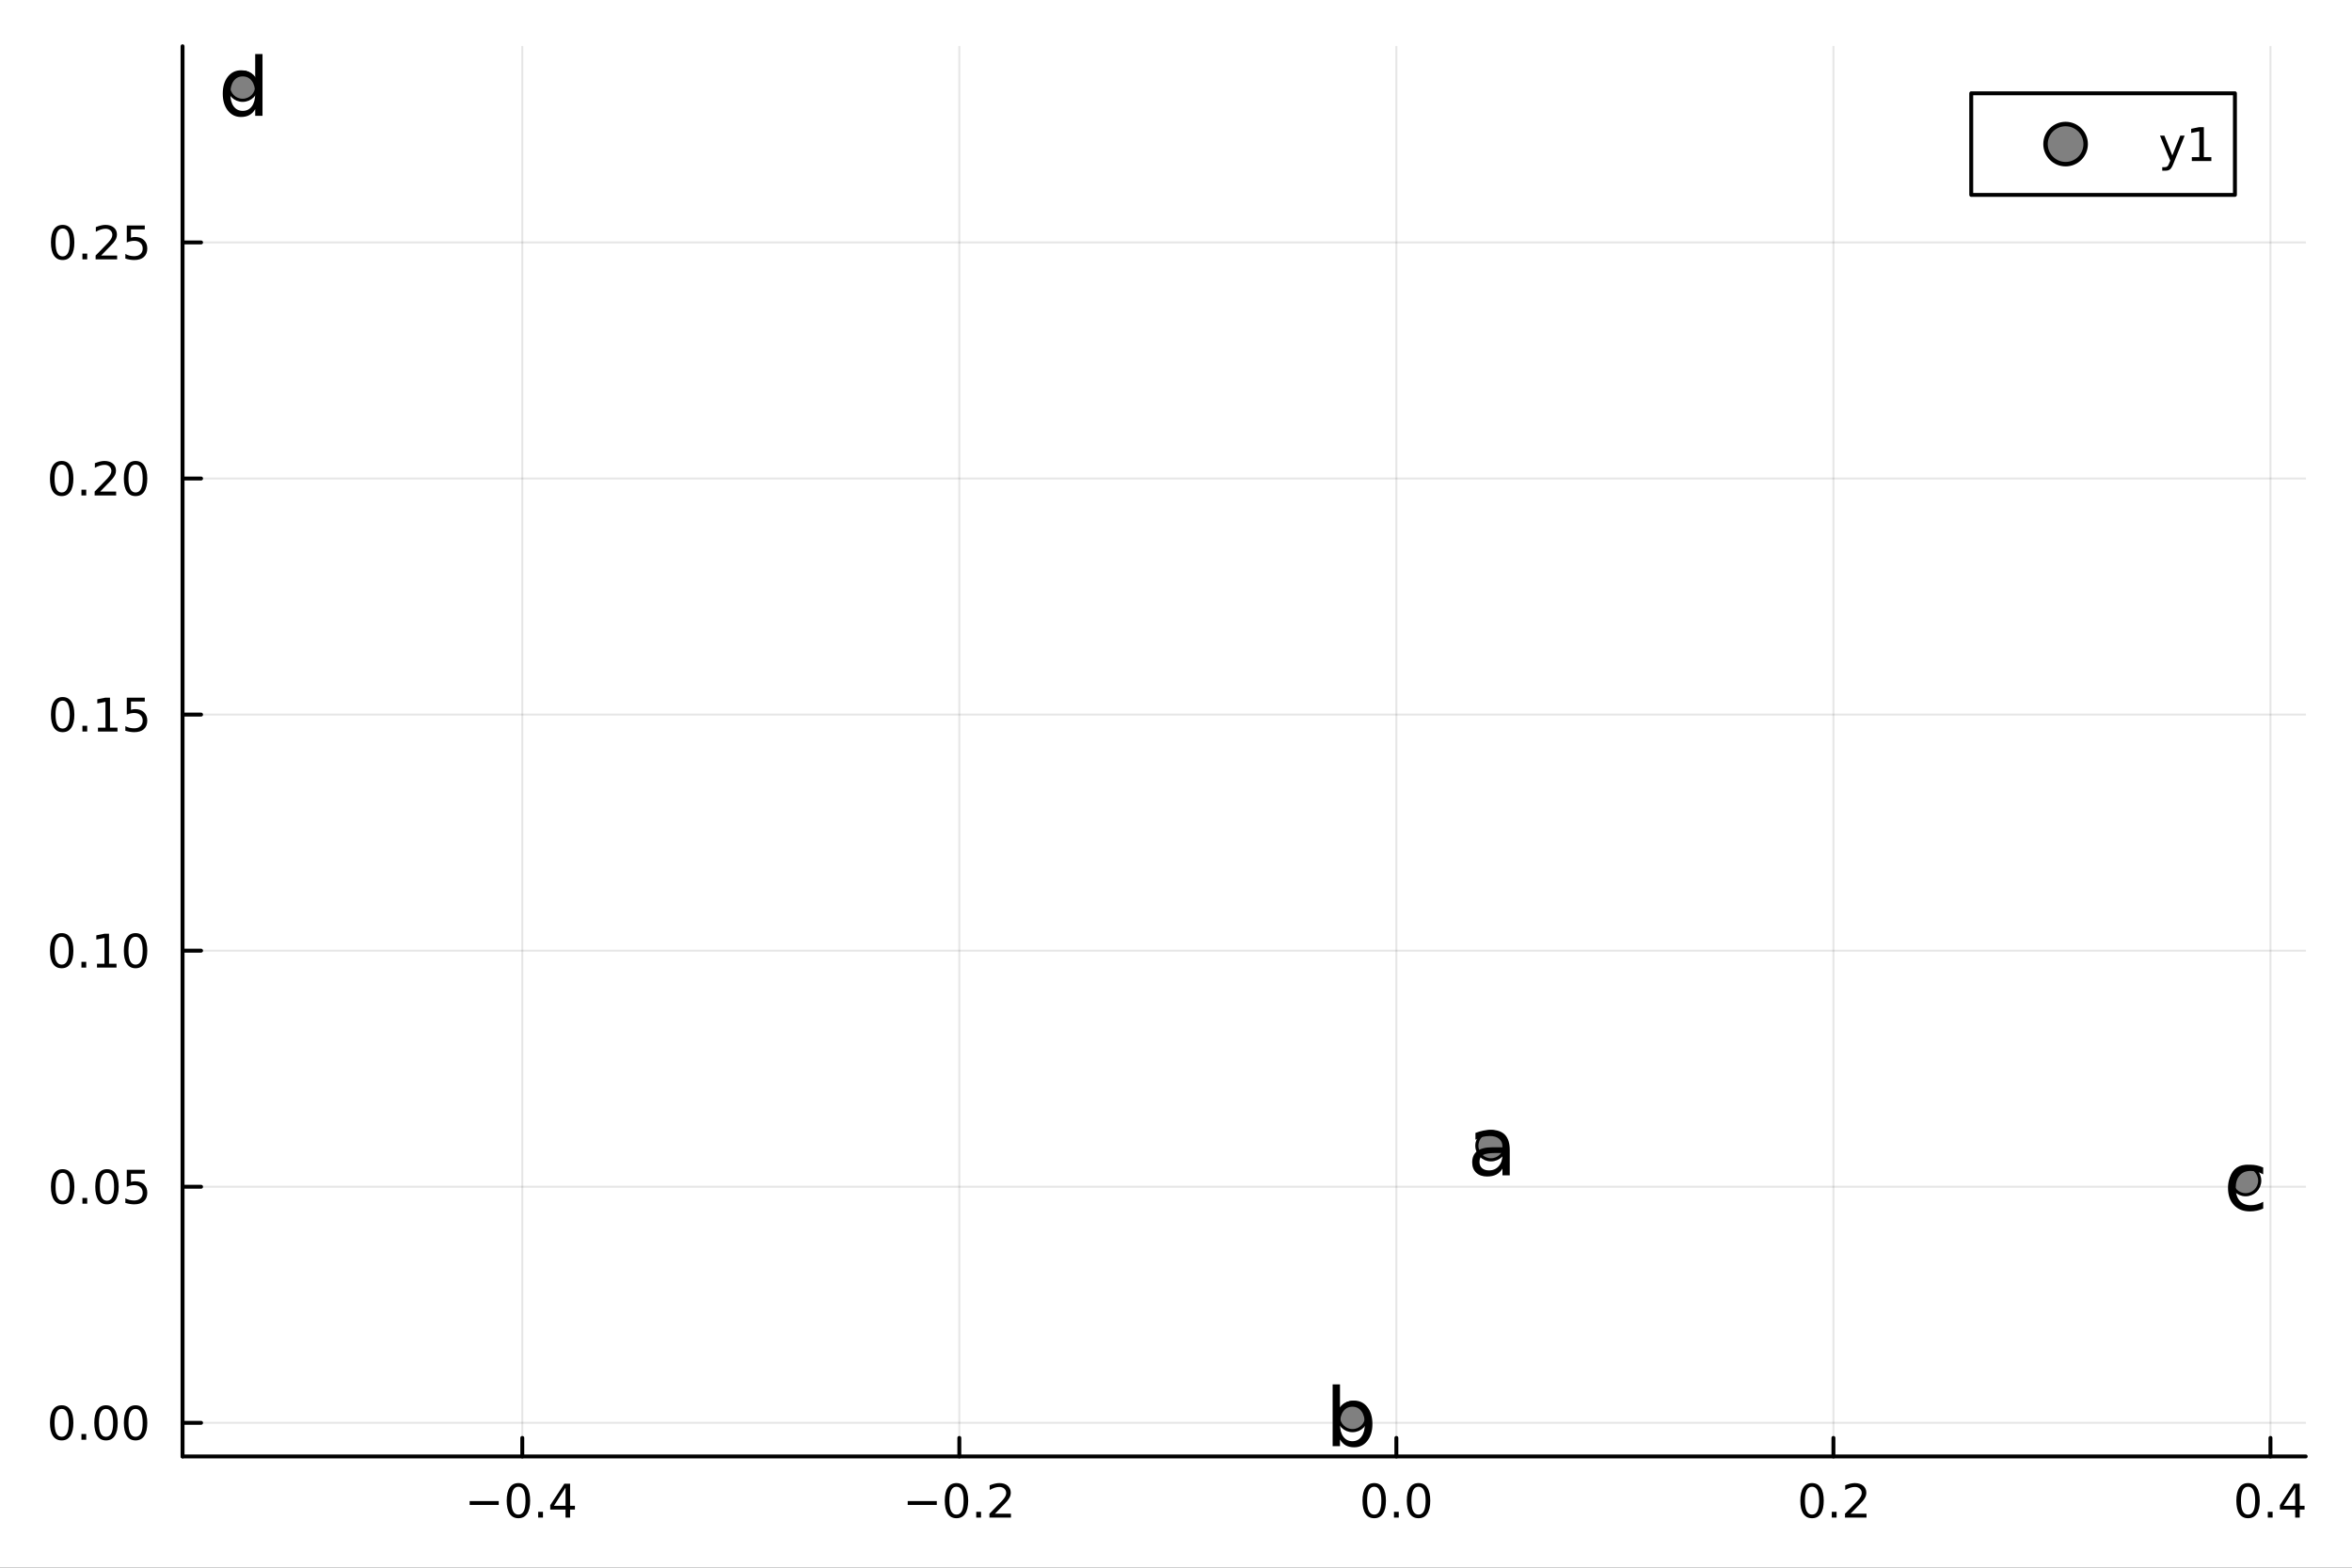 <?xml version="1.0" encoding="utf-8"?>
<svg xmlns="http://www.w3.org/2000/svg" xmlns:xlink="http://www.w3.org/1999/xlink" width="600" height="400" viewBox="0 0 2400 1600">
<rect x="0" y="0" width="2400" height="1600" fill="#333333" stroke="none"/>
<defs>
  <clipPath id="clip500">
    <rect x="0" y="0" width="2400" height="1600"/>
  </clipPath>
</defs>
<path clip-path="url(#clip500)" d="M0 1600 L2400 1600 L2400 0 L0 0  Z" fill="#ffffff" fill-rule="evenodd" fill-opacity="1"/>
<defs>
  <clipPath id="clip501">
    <rect x="480" y="0" width="1681" height="1600"/>
  </clipPath>
</defs>
<path clip-path="url(#clip500)" d="M186.274 1486.45 L2352.76 1486.45 L2352.76 47.244 L186.274 47.244  Z" fill="#ffffff" fill-rule="evenodd" fill-opacity="1"/>
<defs>
  <clipPath id="clip502">
    <rect x="186" y="47" width="2167" height="1440"/>
  </clipPath>
</defs>
<polyline clip-path="url(#clip502)" style="stroke:#000000; stroke-linecap:round; stroke-linejoin:round; stroke-width:2; stroke-opacity:0.1; fill:none" points="532.945,1486.45 532.945,47.244 "/>
<polyline clip-path="url(#clip502)" style="stroke:#000000; stroke-linecap:round; stroke-linejoin:round; stroke-width:2; stroke-opacity:0.1; fill:none" points="978.909,1486.45 978.909,47.244 "/>
<polyline clip-path="url(#clip502)" style="stroke:#000000; stroke-linecap:round; stroke-linejoin:round; stroke-width:2; stroke-opacity:0.1; fill:none" points="1424.87,1486.45 1424.87,47.244 "/>
<polyline clip-path="url(#clip502)" style="stroke:#000000; stroke-linecap:round; stroke-linejoin:round; stroke-width:2; stroke-opacity:0.1; fill:none" points="1870.84,1486.45 1870.84,47.244 "/>
<polyline clip-path="url(#clip502)" style="stroke:#000000; stroke-linecap:round; stroke-linejoin:round; stroke-width:2; stroke-opacity:0.1; fill:none" points="2316.8,1486.45 2316.8,47.244 "/>
<polyline clip-path="url(#clip500)" style="stroke:#000000; stroke-linecap:round; stroke-linejoin:round; stroke-width:4; stroke-opacity:1; fill:none" points="186.274,1486.45 2352.76,1486.45 "/>
<polyline clip-path="url(#clip500)" style="stroke:#000000; stroke-linecap:round; stroke-linejoin:round; stroke-width:4; stroke-opacity:1; fill:none" points="532.945,1486.45 532.945,1467.55 "/>
<polyline clip-path="url(#clip500)" style="stroke:#000000; stroke-linecap:round; stroke-linejoin:round; stroke-width:4; stroke-opacity:1; fill:none" points="978.909,1486.45 978.909,1467.55 "/>
<polyline clip-path="url(#clip500)" style="stroke:#000000; stroke-linecap:round; stroke-linejoin:round; stroke-width:4; stroke-opacity:1; fill:none" points="1424.87,1486.45 1424.87,1467.55 "/>
<polyline clip-path="url(#clip500)" style="stroke:#000000; stroke-linecap:round; stroke-linejoin:round; stroke-width:4; stroke-opacity:1; fill:none" points="1870.84,1486.45 1870.84,1467.55 "/>
<polyline clip-path="url(#clip500)" style="stroke:#000000; stroke-linecap:round; stroke-linejoin:round; stroke-width:4; stroke-opacity:1; fill:none" points="2316.8,1486.45 2316.8,1467.55 "/>
<path clip-path="url(#clip500)" d="M479.23 1532.02 L508.906 1532.02 L508.906 1535.95 L479.23 1535.95 L479.23 1532.02 Z" fill="#000000" fill-rule="nonzero" fill-opacity="1" /><path clip-path="url(#clip500)" d="M528.998 1517.37 Q525.387 1517.37 523.558 1520.93 Q521.753 1524.47 521.753 1531.6 Q521.753 1538.71 523.558 1542.27 Q525.387 1545.82 528.998 1545.82 Q532.632 1545.82 534.438 1542.27 Q536.267 1538.71 536.267 1531.6 Q536.267 1524.47 534.438 1520.93 Q532.632 1517.37 528.998 1517.37 M528.998 1513.66 Q534.808 1513.66 537.864 1518.27 Q540.942 1522.85 540.942 1531.6 Q540.942 1540.33 537.864 1544.94 Q534.808 1549.52 528.998 1549.52 Q523.188 1549.52 520.109 1544.94 Q517.054 1540.33 517.054 1531.6 Q517.054 1522.85 520.109 1518.27 Q523.188 1513.66 528.998 1513.66 Z" fill="#000000" fill-rule="nonzero" fill-opacity="1" /><path clip-path="url(#clip500)" d="M549.16 1542.97 L554.044 1542.97 L554.044 1548.85 L549.16 1548.85 L549.16 1542.97 Z" fill="#000000" fill-rule="nonzero" fill-opacity="1" /><path clip-path="url(#clip500)" d="M577.076 1518.36 L565.271 1536.81 L577.076 1536.81 L577.076 1518.36 M575.85 1514.29 L581.729 1514.29 L581.729 1536.81 L586.66 1536.81 L586.66 1540.7 L581.729 1540.7 L581.729 1548.85 L577.076 1548.85 L577.076 1540.7 L561.475 1540.7 L561.475 1536.19 L575.85 1514.29 Z" fill="#000000" fill-rule="nonzero" fill-opacity="1" /><path clip-path="url(#clip500)" d="M926.235 1532.02 L955.911 1532.02 L955.911 1535.95 L926.235 1535.95 L926.235 1532.02 Z" fill="#000000" fill-rule="nonzero" fill-opacity="1" /><path clip-path="url(#clip500)" d="M976.004 1517.37 Q972.393 1517.37 970.564 1520.93 Q968.758 1524.47 968.758 1531.6 Q968.758 1538.71 970.564 1542.27 Q972.393 1545.82 976.004 1545.82 Q979.638 1545.82 981.443 1542.27 Q983.272 1538.71 983.272 1531.6 Q983.272 1524.47 981.443 1520.93 Q979.638 1517.37 976.004 1517.37 M976.004 1513.66 Q981.814 1513.66 984.869 1518.27 Q987.948 1522.85 987.948 1531.6 Q987.948 1540.33 984.869 1544.94 Q981.814 1549.52 976.004 1549.52 Q970.194 1549.52 967.115 1544.94 Q964.059 1540.33 964.059 1531.6 Q964.059 1522.85 967.115 1518.27 Q970.194 1513.66 976.004 1513.66 Z" fill="#000000" fill-rule="nonzero" fill-opacity="1" /><path clip-path="url(#clip500)" d="M996.166 1542.97 L1001.05 1542.97 L1001.05 1548.85 L996.166 1548.85 L996.166 1542.97 Z" fill="#000000" fill-rule="nonzero" fill-opacity="1" /><path clip-path="url(#clip500)" d="M1015.26 1544.91 L1031.58 1544.91 L1031.58 1548.85 L1009.64 1548.85 L1009.64 1544.91 Q1012.3 1542.16 1016.88 1537.53 Q1021.49 1532.88 1022.67 1531.53 Q1024.92 1529.01 1025.8 1527.27 Q1026.7 1525.51 1026.7 1523.82 Q1026.7 1521.07 1024.75 1519.33 Q1022.83 1517.6 1019.73 1517.6 Q1017.53 1517.6 1015.08 1518.36 Q1012.65 1519.13 1009.87 1520.68 L1009.87 1515.95 Q1012.69 1514.82 1015.15 1514.24 Q1017.6 1513.66 1019.64 1513.66 Q1025.01 1513.66 1028.2 1516.35 Q1031.4 1519.03 1031.4 1523.52 Q1031.4 1525.65 1030.59 1527.57 Q1029.8 1529.47 1027.69 1532.07 Q1027.11 1532.74 1024.01 1535.95 Q1020.91 1539.15 1015.26 1544.91 Z" fill="#000000" fill-rule="nonzero" fill-opacity="1" /><path clip-path="url(#clip500)" d="M1402.26 1517.37 Q1398.65 1517.37 1396.82 1520.93 Q1395.01 1524.47 1395.01 1531.6 Q1395.01 1538.71 1396.82 1542.27 Q1398.65 1545.82 1402.26 1545.82 Q1405.89 1545.82 1407.7 1542.27 Q1409.53 1538.71 1409.53 1531.6 Q1409.53 1524.47 1407.7 1520.93 Q1405.89 1517.37 1402.26 1517.37 M1402.26 1513.66 Q1408.07 1513.66 1411.12 1518.27 Q1414.2 1522.85 1414.2 1531.6 Q1414.2 1540.33 1411.12 1544.94 Q1408.07 1549.52 1402.26 1549.52 Q1396.45 1549.52 1393.37 1544.94 Q1390.31 1540.33 1390.31 1531.6 Q1390.31 1522.85 1393.37 1518.27 Q1396.45 1513.66 1402.26 1513.66 Z" fill="#000000" fill-rule="nonzero" fill-opacity="1" /><path clip-path="url(#clip500)" d="M1422.42 1542.97 L1427.3 1542.97 L1427.3 1548.85 L1422.42 1548.85 L1422.42 1542.97 Z" fill="#000000" fill-rule="nonzero" fill-opacity="1" /><path clip-path="url(#clip500)" d="M1447.49 1517.37 Q1443.88 1517.37 1442.05 1520.93 Q1440.24 1524.47 1440.24 1531.6 Q1440.24 1538.71 1442.05 1542.27 Q1443.88 1545.82 1447.49 1545.82 Q1451.12 1545.82 1452.93 1542.27 Q1454.76 1538.71 1454.76 1531.6 Q1454.76 1524.47 1452.93 1520.93 Q1451.12 1517.37 1447.49 1517.37 M1447.49 1513.66 Q1453.3 1513.66 1456.35 1518.27 Q1459.43 1522.85 1459.43 1531.6 Q1459.43 1540.33 1456.35 1544.94 Q1453.3 1549.52 1447.49 1549.52 Q1441.68 1549.52 1438.6 1544.94 Q1435.54 1540.33 1435.54 1531.6 Q1435.54 1522.85 1438.6 1518.27 Q1441.68 1513.66 1447.49 1513.66 Z" fill="#000000" fill-rule="nonzero" fill-opacity="1" /><path clip-path="url(#clip500)" d="M1849.02 1517.37 Q1845.41 1517.37 1843.58 1520.93 Q1841.77 1524.47 1841.77 1531.6 Q1841.77 1538.71 1843.58 1542.27 Q1845.41 1545.82 1849.02 1545.82 Q1852.65 1545.82 1854.46 1542.27 Q1856.29 1538.71 1856.29 1531.6 Q1856.29 1524.47 1854.46 1520.93 Q1852.65 1517.37 1849.02 1517.37 M1849.02 1513.66 Q1854.83 1513.66 1857.89 1518.27 Q1860.96 1522.85 1860.96 1531.6 Q1860.96 1540.33 1857.89 1544.94 Q1854.83 1549.52 1849.02 1549.52 Q1843.21 1549.52 1840.13 1544.94 Q1837.08 1540.33 1837.08 1531.6 Q1837.08 1522.85 1840.13 1518.27 Q1843.21 1513.66 1849.02 1513.66 Z" fill="#000000" fill-rule="nonzero" fill-opacity="1" /><path clip-path="url(#clip500)" d="M1869.18 1542.97 L1874.07 1542.97 L1874.07 1548.85 L1869.18 1548.85 L1869.18 1542.97 Z" fill="#000000" fill-rule="nonzero" fill-opacity="1" /><path clip-path="url(#clip500)" d="M1888.28 1544.91 L1904.6 1544.91 L1904.6 1548.85 L1882.65 1548.85 L1882.65 1544.91 Q1885.32 1542.16 1889.9 1537.53 Q1894.51 1532.88 1895.69 1531.53 Q1897.93 1529.01 1898.81 1527.27 Q1899.71 1525.51 1899.71 1523.82 Q1899.71 1521.07 1897.77 1519.33 Q1895.85 1517.6 1892.75 1517.6 Q1890.55 1517.6 1888.09 1518.36 Q1885.66 1519.13 1882.89 1520.68 L1882.89 1515.95 Q1885.71 1514.82 1888.16 1514.24 Q1890.62 1513.66 1892.65 1513.66 Q1898.02 1513.66 1901.22 1516.35 Q1904.41 1519.03 1904.41 1523.52 Q1904.41 1525.65 1903.6 1527.57 Q1902.82 1529.47 1900.71 1532.07 Q1900.13 1532.74 1897.03 1535.95 Q1893.93 1539.15 1888.28 1544.91 Z" fill="#000000" fill-rule="nonzero" fill-opacity="1" /><path clip-path="url(#clip500)" d="M2293.94 1517.37 Q2290.33 1517.37 2288.5 1520.93 Q2286.7 1524.47 2286.7 1531.6 Q2286.7 1538.71 2288.5 1542.27 Q2290.33 1545.82 2293.94 1545.82 Q2297.58 1545.82 2299.38 1542.27 Q2301.21 1538.71 2301.21 1531.6 Q2301.21 1524.47 2299.38 1520.93 Q2297.58 1517.37 2293.94 1517.37 M2293.94 1513.66 Q2299.75 1513.66 2302.81 1518.27 Q2305.89 1522.85 2305.89 1531.6 Q2305.89 1540.33 2302.81 1544.94 Q2299.75 1549.52 2293.94 1549.52 Q2288.13 1549.52 2285.05 1544.94 Q2282 1540.33 2282 1531.6 Q2282 1522.85 2285.05 1518.27 Q2288.13 1513.66 2293.94 1513.66 Z" fill="#000000" fill-rule="nonzero" fill-opacity="1" /><path clip-path="url(#clip500)" d="M2314.1 1542.97 L2318.99 1542.97 L2318.99 1548.85 L2314.1 1548.85 L2314.1 1542.97 Z" fill="#000000" fill-rule="nonzero" fill-opacity="1" /><path clip-path="url(#clip500)" d="M2342.02 1518.36 L2330.21 1536.81 L2342.02 1536.81 L2342.02 1518.36 M2340.79 1514.29 L2346.67 1514.29 L2346.67 1536.81 L2351.6 1536.81 L2351.6 1540.7 L2346.67 1540.7 L2346.67 1548.85 L2342.02 1548.85 L2342.02 1540.7 L2326.42 1540.7 L2326.42 1536.19 L2340.79 1514.29 Z" fill="#000000" fill-rule="nonzero" fill-opacity="1" /><polyline clip-path="url(#clip502)" style="stroke:#000000; stroke-linecap:round; stroke-linejoin:round; stroke-width:2; stroke-opacity:0.1; fill:none" points="186.274,1452.15 2352.76,1452.15 "/>
<polyline clip-path="url(#clip502)" style="stroke:#000000; stroke-linecap:round; stroke-linejoin:round; stroke-width:2; stroke-opacity:0.1; fill:none" points="186.274,1211.21 2352.76,1211.21 "/>
<polyline clip-path="url(#clip502)" style="stroke:#000000; stroke-linecap:round; stroke-linejoin:round; stroke-width:2; stroke-opacity:0.1; fill:none" points="186.274,970.261 2352.76,970.261 "/>
<polyline clip-path="url(#clip502)" style="stroke:#000000; stroke-linecap:round; stroke-linejoin:round; stroke-width:2; stroke-opacity:0.1; fill:none" points="186.274,729.316 2352.76,729.316 "/>
<polyline clip-path="url(#clip502)" style="stroke:#000000; stroke-linecap:round; stroke-linejoin:round; stroke-width:2; stroke-opacity:0.1; fill:none" points="186.274,488.371 2352.76,488.371 "/>
<polyline clip-path="url(#clip502)" style="stroke:#000000; stroke-linecap:round; stroke-linejoin:round; stroke-width:2; stroke-opacity:0.1; fill:none" points="186.274,247.426 2352.76,247.426 "/>
<polyline clip-path="url(#clip500)" style="stroke:#000000; stroke-linecap:round; stroke-linejoin:round; stroke-width:4; stroke-opacity:1; fill:none" points="186.274,1486.45 186.274,47.244 "/>
<polyline clip-path="url(#clip500)" style="stroke:#000000; stroke-linecap:round; stroke-linejoin:round; stroke-width:4; stroke-opacity:1; fill:none" points="186.274,1452.15 205.172,1452.15 "/>
<polyline clip-path="url(#clip500)" style="stroke:#000000; stroke-linecap:round; stroke-linejoin:round; stroke-width:4; stroke-opacity:1; fill:none" points="186.274,1211.21 205.172,1211.21 "/>
<polyline clip-path="url(#clip500)" style="stroke:#000000; stroke-linecap:round; stroke-linejoin:round; stroke-width:4; stroke-opacity:1; fill:none" points="186.274,970.261 205.172,970.261 "/>
<polyline clip-path="url(#clip500)" style="stroke:#000000; stroke-linecap:round; stroke-linejoin:round; stroke-width:4; stroke-opacity:1; fill:none" points="186.274,729.316 205.172,729.316 "/>
<polyline clip-path="url(#clip500)" style="stroke:#000000; stroke-linecap:round; stroke-linejoin:round; stroke-width:4; stroke-opacity:1; fill:none" points="186.274,488.371 205.172,488.371 "/>
<polyline clip-path="url(#clip500)" style="stroke:#000000; stroke-linecap:round; stroke-linejoin:round; stroke-width:4; stroke-opacity:1; fill:none" points="186.274,247.426 205.172,247.426 "/>
<path clip-path="url(#clip500)" d="M62.937 1437.95 Q59.325 1437.95 57.497 1441.51 Q55.691 1445.06 55.691 1452.19 Q55.691 1459.29 57.497 1462.86 Q59.325 1466.4 62.937 1466.4 Q66.571 1466.4 68.376 1462.86 Q70.205 1459.29 70.205 1452.19 Q70.205 1445.06 68.376 1441.51 Q66.571 1437.95 62.937 1437.95 M62.937 1434.25 Q68.747 1434.25 71.802 1438.85 Q74.881 1443.44 74.881 1452.19 Q74.881 1460.91 71.802 1465.52 Q68.747 1470.1 62.937 1470.1 Q57.126 1470.1 54.048 1465.52 Q50.992 1460.91 50.992 1452.19 Q50.992 1443.44 54.048 1438.85 Q57.126 1434.25 62.937 1434.25 Z" fill="#000000" fill-rule="nonzero" fill-opacity="1" /><path clip-path="url(#clip500)" d="M83.098 1463.55 L87.983 1463.55 L87.983 1469.43 L83.098 1469.43 L83.098 1463.55 Z" fill="#000000" fill-rule="nonzero" fill-opacity="1" /><path clip-path="url(#clip500)" d="M108.168 1437.95 Q104.557 1437.95 102.728 1441.51 Q100.922 1445.06 100.922 1452.19 Q100.922 1459.29 102.728 1462.86 Q104.557 1466.4 108.168 1466.4 Q111.802 1466.4 113.608 1462.86 Q115.436 1459.29 115.436 1452.19 Q115.436 1445.06 113.608 1441.51 Q111.802 1437.95 108.168 1437.95 M108.168 1434.25 Q113.978 1434.25 117.033 1438.85 Q120.112 1443.44 120.112 1452.19 Q120.112 1460.91 117.033 1465.52 Q113.978 1470.1 108.168 1470.1 Q102.358 1470.1 99.279 1465.52 Q96.223 1460.91 96.223 1452.19 Q96.223 1443.44 99.279 1438.85 Q102.358 1434.25 108.168 1434.25 Z" fill="#000000" fill-rule="nonzero" fill-opacity="1" /><path clip-path="url(#clip500)" d="M138.33 1437.95 Q134.719 1437.95 132.89 1441.51 Q131.084 1445.06 131.084 1452.19 Q131.084 1459.29 132.89 1462.86 Q134.719 1466.4 138.33 1466.4 Q141.964 1466.4 143.769 1462.86 Q145.598 1459.29 145.598 1452.19 Q145.598 1445.06 143.769 1441.51 Q141.964 1437.95 138.33 1437.95 M138.33 1434.25 Q144.14 1434.25 147.195 1438.85 Q150.274 1443.44 150.274 1452.19 Q150.274 1460.91 147.195 1465.52 Q144.14 1470.1 138.33 1470.1 Q132.519 1470.1 129.441 1465.52 Q126.385 1460.91 126.385 1452.19 Q126.385 1443.44 129.441 1438.85 Q132.519 1434.25 138.33 1434.25 Z" fill="#000000" fill-rule="nonzero" fill-opacity="1" /><path clip-path="url(#clip500)" d="M63.932 1197 Q60.321 1197 58.492 1200.57 Q56.687 1204.11 56.687 1211.24 Q56.687 1218.35 58.492 1221.91 Q60.321 1225.45 63.932 1225.45 Q67.566 1225.45 69.372 1221.91 Q71.2 1218.35 71.2 1211.24 Q71.2 1204.11 69.372 1200.57 Q67.566 1197 63.932 1197 M63.932 1193.3 Q69.742 1193.3 72.798 1197.91 Q75.876 1202.49 75.876 1211.24 Q75.876 1219.97 72.798 1224.57 Q69.742 1229.16 63.932 1229.16 Q58.122 1229.16 55.043 1224.57 Q51.987 1219.97 51.987 1211.24 Q51.987 1202.49 55.043 1197.91 Q58.122 1193.3 63.932 1193.3 Z" fill="#000000" fill-rule="nonzero" fill-opacity="1" /><path clip-path="url(#clip500)" d="M84.094 1222.61 L88.978 1222.61 L88.978 1228.49 L84.094 1228.49 L84.094 1222.61 Z" fill="#000000" fill-rule="nonzero" fill-opacity="1" /><path clip-path="url(#clip500)" d="M109.163 1197 Q105.552 1197 103.723 1200.57 Q101.918 1204.11 101.918 1211.24 Q101.918 1218.35 103.723 1221.91 Q105.552 1225.45 109.163 1225.45 Q112.797 1225.45 114.603 1221.91 Q116.432 1218.35 116.432 1211.24 Q116.432 1204.11 114.603 1200.57 Q112.797 1197 109.163 1197 M109.163 1193.3 Q114.973 1193.3 118.029 1197.91 Q121.107 1202.49 121.107 1211.24 Q121.107 1219.97 118.029 1224.57 Q114.973 1229.16 109.163 1229.16 Q103.353 1229.16 100.274 1224.57 Q97.219 1219.97 97.219 1211.24 Q97.219 1202.49 100.274 1197.91 Q103.353 1193.3 109.163 1193.3 Z" fill="#000000" fill-rule="nonzero" fill-opacity="1" /><path clip-path="url(#clip500)" d="M129.371 1193.93 L147.728 1193.93 L147.728 1197.86 L133.654 1197.86 L133.654 1206.33 Q134.672 1205.99 135.691 1205.82 Q136.709 1205.64 137.728 1205.64 Q143.515 1205.64 146.894 1208.81 Q150.274 1211.98 150.274 1217.4 Q150.274 1222.98 146.802 1226.08 Q143.33 1229.16 137.01 1229.16 Q134.834 1229.16 132.566 1228.79 Q130.32 1228.42 127.913 1227.68 L127.913 1222.98 Q129.996 1224.11 132.219 1224.67 Q134.441 1225.22 136.918 1225.22 Q140.922 1225.22 143.26 1223.12 Q145.598 1221.01 145.598 1217.4 Q145.598 1213.79 143.26 1211.68 Q140.922 1209.57 136.918 1209.57 Q135.043 1209.57 133.168 1209.99 Q131.316 1210.41 129.371 1211.29 L129.371 1193.93 Z" fill="#000000" fill-rule="nonzero" fill-opacity="1" /><path clip-path="url(#clip500)" d="M62.937 956.06 Q59.325 956.06 57.497 959.625 Q55.691 963.166 55.691 970.296 Q55.691 977.402 57.497 980.967 Q59.325 984.509 62.937 984.509 Q66.571 984.509 68.376 980.967 Q70.205 977.402 70.205 970.296 Q70.205 963.166 68.376 959.625 Q66.571 956.06 62.937 956.06 M62.937 952.356 Q68.747 952.356 71.802 956.962 Q74.881 961.546 74.881 970.296 Q74.881 979.023 71.802 983.629 Q68.747 988.212 62.937 988.212 Q57.126 988.212 54.048 983.629 Q50.992 979.023 50.992 970.296 Q50.992 961.546 54.048 956.962 Q57.126 952.356 62.937 952.356 Z" fill="#000000" fill-rule="nonzero" fill-opacity="1" /><path clip-path="url(#clip500)" d="M83.098 981.661 L87.983 981.661 L87.983 987.541 L83.098 987.541 L83.098 981.661 Z" fill="#000000" fill-rule="nonzero" fill-opacity="1" /><path clip-path="url(#clip500)" d="M98.978 983.606 L106.617 983.606 L106.617 957.24 L98.307 958.907 L98.307 954.648 L106.571 952.981 L111.246 952.981 L111.246 983.606 L118.885 983.606 L118.885 987.541 L98.978 987.541 L98.978 983.606 Z" fill="#000000" fill-rule="nonzero" fill-opacity="1" /><path clip-path="url(#clip500)" d="M138.33 956.06 Q134.719 956.06 132.89 959.625 Q131.084 963.166 131.084 970.296 Q131.084 977.402 132.89 980.967 Q134.719 984.509 138.33 984.509 Q141.964 984.509 143.769 980.967 Q145.598 977.402 145.598 970.296 Q145.598 963.166 143.769 959.625 Q141.964 956.06 138.33 956.06 M138.33 952.356 Q144.14 952.356 147.195 956.962 Q150.274 961.546 150.274 970.296 Q150.274 979.023 147.195 983.629 Q144.14 988.212 138.33 988.212 Q132.519 988.212 129.441 983.629 Q126.385 979.023 126.385 970.296 Q126.385 961.546 129.441 956.962 Q132.519 952.356 138.33 952.356 Z" fill="#000000" fill-rule="nonzero" fill-opacity="1" /><path clip-path="url(#clip500)" d="M63.932 715.115 Q60.321 715.115 58.492 718.679 Q56.687 722.221 56.687 729.351 Q56.687 736.457 58.492 740.022 Q60.321 743.564 63.932 743.564 Q67.566 743.564 69.372 740.022 Q71.2 736.457 71.2 729.351 Q71.2 722.221 69.372 718.679 Q67.566 715.115 63.932 715.115 M63.932 711.411 Q69.742 711.411 72.798 716.017 Q75.876 720.601 75.876 729.351 Q75.876 738.078 72.798 742.684 Q69.742 747.267 63.932 747.267 Q58.122 747.267 55.043 742.684 Q51.987 738.078 51.987 729.351 Q51.987 720.601 55.043 716.017 Q58.122 711.411 63.932 711.411 Z" fill="#000000" fill-rule="nonzero" fill-opacity="1" /><path clip-path="url(#clip500)" d="M84.094 740.716 L88.978 740.716 L88.978 746.596 L84.094 746.596 L84.094 740.716 Z" fill="#000000" fill-rule="nonzero" fill-opacity="1" /><path clip-path="url(#clip500)" d="M99.973 742.661 L107.612 742.661 L107.612 716.295 L99.302 717.962 L99.302 713.703 L107.566 712.036 L112.242 712.036 L112.242 742.661 L119.881 742.661 L119.881 746.596 L99.973 746.596 L99.973 742.661 Z" fill="#000000" fill-rule="nonzero" fill-opacity="1" /><path clip-path="url(#clip500)" d="M129.371 712.036 L147.728 712.036 L147.728 715.971 L133.654 715.971 L133.654 724.443 Q134.672 724.096 135.691 723.934 Q136.709 723.749 137.728 723.749 Q143.515 723.749 146.894 726.92 Q150.274 730.091 150.274 735.508 Q150.274 741.087 146.802 744.189 Q143.33 747.267 137.01 747.267 Q134.834 747.267 132.566 746.897 Q130.32 746.527 127.913 745.786 L127.913 741.087 Q129.996 742.221 132.219 742.777 Q134.441 743.332 136.918 743.332 Q140.922 743.332 143.26 741.226 Q145.598 739.119 145.598 735.508 Q145.598 731.897 143.26 729.791 Q140.922 727.684 136.918 727.684 Q135.043 727.684 133.168 728.101 Q131.316 728.517 129.371 729.397 L129.371 712.036 Z" fill="#000000" fill-rule="nonzero" fill-opacity="1" /><path clip-path="url(#clip500)" d="M62.937 474.17 Q59.325 474.17 57.497 477.734 Q55.691 481.276 55.691 488.406 Q55.691 495.512 57.497 499.077 Q59.325 502.619 62.937 502.619 Q66.571 502.619 68.376 499.077 Q70.205 495.512 70.205 488.406 Q70.205 481.276 68.376 477.734 Q66.571 474.17 62.937 474.17 M62.937 470.466 Q68.747 470.466 71.802 475.072 Q74.881 479.656 74.881 488.406 Q74.881 497.132 71.802 501.739 Q68.747 506.322 62.937 506.322 Q57.126 506.322 54.048 501.739 Q50.992 497.132 50.992 488.406 Q50.992 479.656 54.048 475.072 Q57.126 470.466 62.937 470.466 Z" fill="#000000" fill-rule="nonzero" fill-opacity="1" /><path clip-path="url(#clip500)" d="M83.098 499.771 L87.983 499.771 L87.983 505.651 L83.098 505.651 L83.098 499.771 Z" fill="#000000" fill-rule="nonzero" fill-opacity="1" /><path clip-path="url(#clip500)" d="M102.196 501.716 L118.515 501.716 L118.515 505.651 L96.571 505.651 L96.571 501.716 Q99.233 498.961 103.816 494.332 Q108.422 489.679 109.603 488.336 Q111.848 485.813 112.728 484.077 Q113.631 482.318 113.631 480.628 Q113.631 477.873 111.686 476.137 Q109.765 474.401 106.663 474.401 Q104.464 474.401 102.01 475.165 Q99.58 475.929 96.802 477.48 L96.802 472.758 Q99.626 471.623 102.08 471.045 Q104.534 470.466 106.571 470.466 Q111.941 470.466 115.135 473.151 Q118.33 475.836 118.33 480.327 Q118.33 482.457 117.52 484.378 Q116.733 486.276 114.626 488.869 Q114.047 489.54 110.946 492.758 Q107.844 495.952 102.196 501.716 Z" fill="#000000" fill-rule="nonzero" fill-opacity="1" /><path clip-path="url(#clip500)" d="M138.33 474.17 Q134.719 474.17 132.89 477.734 Q131.084 481.276 131.084 488.406 Q131.084 495.512 132.89 499.077 Q134.719 502.619 138.33 502.619 Q141.964 502.619 143.769 499.077 Q145.598 495.512 145.598 488.406 Q145.598 481.276 143.769 477.734 Q141.964 474.17 138.33 474.17 M138.33 470.466 Q144.14 470.466 147.195 475.072 Q150.274 479.656 150.274 488.406 Q150.274 497.132 147.195 501.739 Q144.14 506.322 138.33 506.322 Q132.519 506.322 129.441 501.739 Q126.385 497.132 126.385 488.406 Q126.385 479.656 129.441 475.072 Q132.519 470.466 138.33 470.466 Z" fill="#000000" fill-rule="nonzero" fill-opacity="1" /><path clip-path="url(#clip500)" d="M63.932 233.225 Q60.321 233.225 58.492 236.789 Q56.687 240.331 56.687 247.461 Q56.687 254.567 58.492 258.132 Q60.321 261.674 63.932 261.674 Q67.566 261.674 69.372 258.132 Q71.2 254.567 71.2 247.461 Q71.2 240.331 69.372 236.789 Q67.566 233.225 63.932 233.225 M63.932 229.521 Q69.742 229.521 72.798 234.127 Q75.876 238.711 75.876 247.461 Q75.876 256.187 72.798 260.794 Q69.742 265.377 63.932 265.377 Q58.122 265.377 55.043 260.794 Q51.987 256.187 51.987 247.461 Q51.987 238.711 55.043 234.127 Q58.122 229.521 63.932 229.521 Z" fill="#000000" fill-rule="nonzero" fill-opacity="1" /><path clip-path="url(#clip500)" d="M84.094 258.826 L88.978 258.826 L88.978 264.706 L84.094 264.706 L84.094 258.826 Z" fill="#000000" fill-rule="nonzero" fill-opacity="1" /><path clip-path="url(#clip500)" d="M103.191 260.771 L119.51 260.771 L119.51 264.706 L97.566 264.706 L97.566 260.771 Q100.228 258.016 104.811 253.387 Q109.418 248.734 110.598 247.391 Q112.844 244.868 113.723 243.132 Q114.626 241.373 114.626 239.683 Q114.626 236.928 112.682 235.192 Q110.76 233.456 107.658 233.456 Q105.459 233.456 103.006 234.22 Q100.575 234.984 97.797 236.535 L97.797 231.813 Q100.621 230.678 103.075 230.1 Q105.529 229.521 107.566 229.521 Q112.936 229.521 116.131 232.206 Q119.325 234.891 119.325 239.382 Q119.325 241.512 118.515 243.433 Q117.728 245.331 115.621 247.924 Q115.043 248.595 111.941 251.812 Q108.839 255.007 103.191 260.771 Z" fill="#000000" fill-rule="nonzero" fill-opacity="1" /><path clip-path="url(#clip500)" d="M129.371 230.146 L147.728 230.146 L147.728 234.081 L133.654 234.081 L133.654 242.553 Q134.672 242.206 135.691 242.044 Q136.709 241.859 137.728 241.859 Q143.515 241.859 146.894 245.03 Q150.274 248.201 150.274 253.618 Q150.274 259.197 146.802 262.299 Q143.33 265.377 137.01 265.377 Q134.834 265.377 132.566 265.007 Q130.32 264.636 127.913 263.896 L127.913 259.197 Q129.996 260.331 132.219 260.887 Q134.441 261.442 136.918 261.442 Q140.922 261.442 143.26 259.336 Q145.598 257.229 145.598 253.618 Q145.598 250.007 143.26 247.9 Q140.922 245.794 136.918 245.794 Q135.043 245.794 133.168 246.211 Q131.316 246.627 129.371 247.507 L129.371 230.146 Z" fill="#000000" fill-rule="nonzero" fill-opacity="1" /><circle clip-path="url(#clip502)" cx="1521.4" cy="1169.34" r="14.4" fill="#808080" fill-rule="evenodd" fill-opacity="1" stroke="#000000" stroke-opacity="1" stroke-width="3.2"/>
<circle clip-path="url(#clip502)" cx="1380.13" cy="1445.72" r="14.4" fill="#808080" fill-rule="evenodd" fill-opacity="1" stroke="#000000" stroke-opacity="1" stroke-width="3.2"/>
<circle clip-path="url(#clip502)" cx="2291.44" cy="1204.95" r="14.4" fill="#808080" fill-rule="evenodd" fill-opacity="1" stroke="#000000" stroke-opacity="1" stroke-width="3.2"/>
<circle clip-path="url(#clip502)" cx="247.59" cy="87.976" r="14.4" fill="#808080" fill-rule="evenodd" fill-opacity="1" stroke="#000000" stroke-opacity="1" stroke-width="3.2"/>
<path clip-path="url(#clip500)" d="M1525.69 1176.77 Q1516.66 1176.77 1513.17 1178.84 Q1509.69 1180.9 1509.69 1185.89 Q1509.69 1189.86 1512.28 1192.21 Q1514.92 1194.52 1519.41 1194.52 Q1525.61 1194.52 1529.34 1190.14 Q1533.11 1185.73 1533.11 1178.43 L1533.11 1176.77 L1525.69 1176.77 M1540.56 1173.69 L1540.56 1199.58 L1533.11 1199.58 L1533.11 1192.69 Q1530.55 1196.82 1526.75 1198.81 Q1522.94 1200.75 1517.43 1200.75 Q1510.46 1200.75 1506.33 1196.87 Q1502.24 1192.94 1502.24 1186.37 Q1502.24 1178.72 1507.34 1174.83 Q1512.49 1170.94 1522.65 1170.94 L1533.11 1170.94 L1533.11 1170.21 Q1533.11 1165.07 1529.7 1162.27 Q1526.34 1159.43 1520.22 1159.43 Q1516.33 1159.43 1512.65 1160.37 Q1508.96 1161.3 1505.56 1163.16 L1505.56 1156.28 Q1509.65 1154.7 1513.5 1153.93 Q1517.35 1153.12 1520.99 1153.12 Q1530.84 1153.12 1535.7 1158.22 Q1540.56 1163.32 1540.56 1173.69 Z" fill="#000000" fill-rule="nonzero" fill-opacity="1" /><path clip-path="url(#clip500)" d="M1392.69 1453.31 Q1392.69 1445.09 1389.29 1440.43 Q1385.93 1435.73 1380.01 1435.73 Q1374.1 1435.73 1370.7 1440.43 Q1367.33 1445.09 1367.33 1453.31 Q1367.33 1461.53 1370.7 1466.23 Q1374.1 1470.89 1380.01 1470.89 Q1385.93 1470.89 1389.29 1466.23 Q1392.69 1461.53 1392.69 1453.31 M1367.33 1437.47 Q1369.68 1433.42 1373.25 1431.48 Q1376.85 1429.49 1381.84 1429.49 Q1390.1 1429.49 1395.24 1436.05 Q1400.43 1442.62 1400.43 1453.31 Q1400.43 1464.01 1395.24 1470.57 Q1390.1 1477.13 1381.84 1477.13 Q1376.85 1477.13 1373.25 1475.19 Q1369.68 1473.2 1367.33 1469.15 L1367.33 1475.96 L1359.84 1475.96 L1359.84 1412.92 L1367.33 1412.92 L1367.33 1437.47 Z" fill="#000000" fill-rule="nonzero" fill-opacity="1" /><path clip-path="url(#clip500)" d="M2309.39 1191.57 L2309.39 1198.53 Q2306.23 1196.79 2303.03 1195.94 Q2299.87 1195.05 2296.63 1195.05 Q2289.37 1195.05 2285.36 1199.67 Q2281.35 1204.25 2281.35 1212.55 Q2281.35 1220.85 2285.36 1225.47 Q2289.37 1230.05 2296.63 1230.05 Q2299.87 1230.05 2303.03 1229.2 Q2306.23 1228.31 2309.39 1226.57 L2309.39 1233.45 Q2306.27 1234.91 2302.9 1235.64 Q2299.58 1236.37 2295.82 1236.37 Q2285.57 1236.37 2279.53 1229.93 Q2273.49 1223.49 2273.49 1212.55 Q2273.49 1201.45 2279.57 1195.09 Q2285.69 1188.73 2296.3 1188.73 Q2299.74 1188.73 2303.03 1189.46 Q2306.31 1190.15 2309.39 1191.57 Z" fill="#000000" fill-rule="nonzero" fill-opacity="1" /><path clip-path="url(#clip500)" d="M260.411 79.733 L260.411 55.184 L267.864 55.184 L267.864 118.216 L260.411 118.216 L260.411 111.411 Q258.061 115.462 254.456 117.447 Q250.891 119.391 245.868 119.391 Q237.645 119.391 232.459 112.829 Q227.315 106.266 227.315 95.572 Q227.315 84.877 232.459 78.315 Q237.645 71.752 245.868 71.752 Q250.891 71.752 254.456 73.737 Q258.061 75.682 260.411 79.733 M235.011 95.572 Q235.011 103.795 238.374 108.494 Q241.776 113.153 247.691 113.153 Q253.605 113.153 257.008 108.494 Q260.411 103.795 260.411 95.572 Q260.411 87.348 257.008 82.69 Q253.605 77.991 247.691 77.991 Q241.776 77.991 238.374 82.69 Q235.011 87.348 235.011 95.572 Z" fill="#000000" fill-rule="nonzero" fill-opacity="1" /><path clip-path="url(#clip500)" d="M2011.46 198.898 L2280.54 198.898 L2280.54 95.218 L2011.46 95.218  Z" fill="#ffffff" fill-rule="evenodd" fill-opacity="1"/>
<polyline clip-path="url(#clip500)" style="stroke:#000000; stroke-linecap:round; stroke-linejoin:round; stroke-width:4; stroke-opacity:1; fill:none" points="2011.46,198.898 2280.54,198.898 2280.54,95.218 2011.46,95.218 2011.46,198.898 "/>
<circle clip-path="url(#clip500)" cx="2107.75" cy="147.058" r="20.48" fill="#808080" fill-rule="evenodd" fill-opacity="1" stroke="#000000" stroke-opacity="1" stroke-width="4.551"/>
<path clip-path="url(#clip500)" d="M2217.88 166.745 Q2216.07 171.375 2214.36 172.787 Q2212.65 174.199 2209.78 174.199 L2206.38 174.199 L2206.38 170.634 L2208.88 170.634 Q2210.63 170.634 2211.61 169.8 Q2212.58 168.967 2213.76 165.865 L2214.52 163.921 L2204.04 138.412 L2208.55 138.412 L2216.65 158.689 L2224.76 138.412 L2229.27 138.412 L2217.88 166.745 Z" fill="#000000" fill-rule="nonzero" fill-opacity="1" /><path clip-path="url(#clip500)" d="M2236.56 160.402 L2244.2 160.402 L2244.2 134.037 L2235.89 135.703 L2235.89 131.444 L2244.15 129.778 L2248.83 129.778 L2248.83 160.402 L2256.47 160.402 L2256.47 164.338 L2236.56 164.338 L2236.56 160.402 Z" fill="#000000" fill-rule="nonzero" fill-opacity="1" /></svg>
